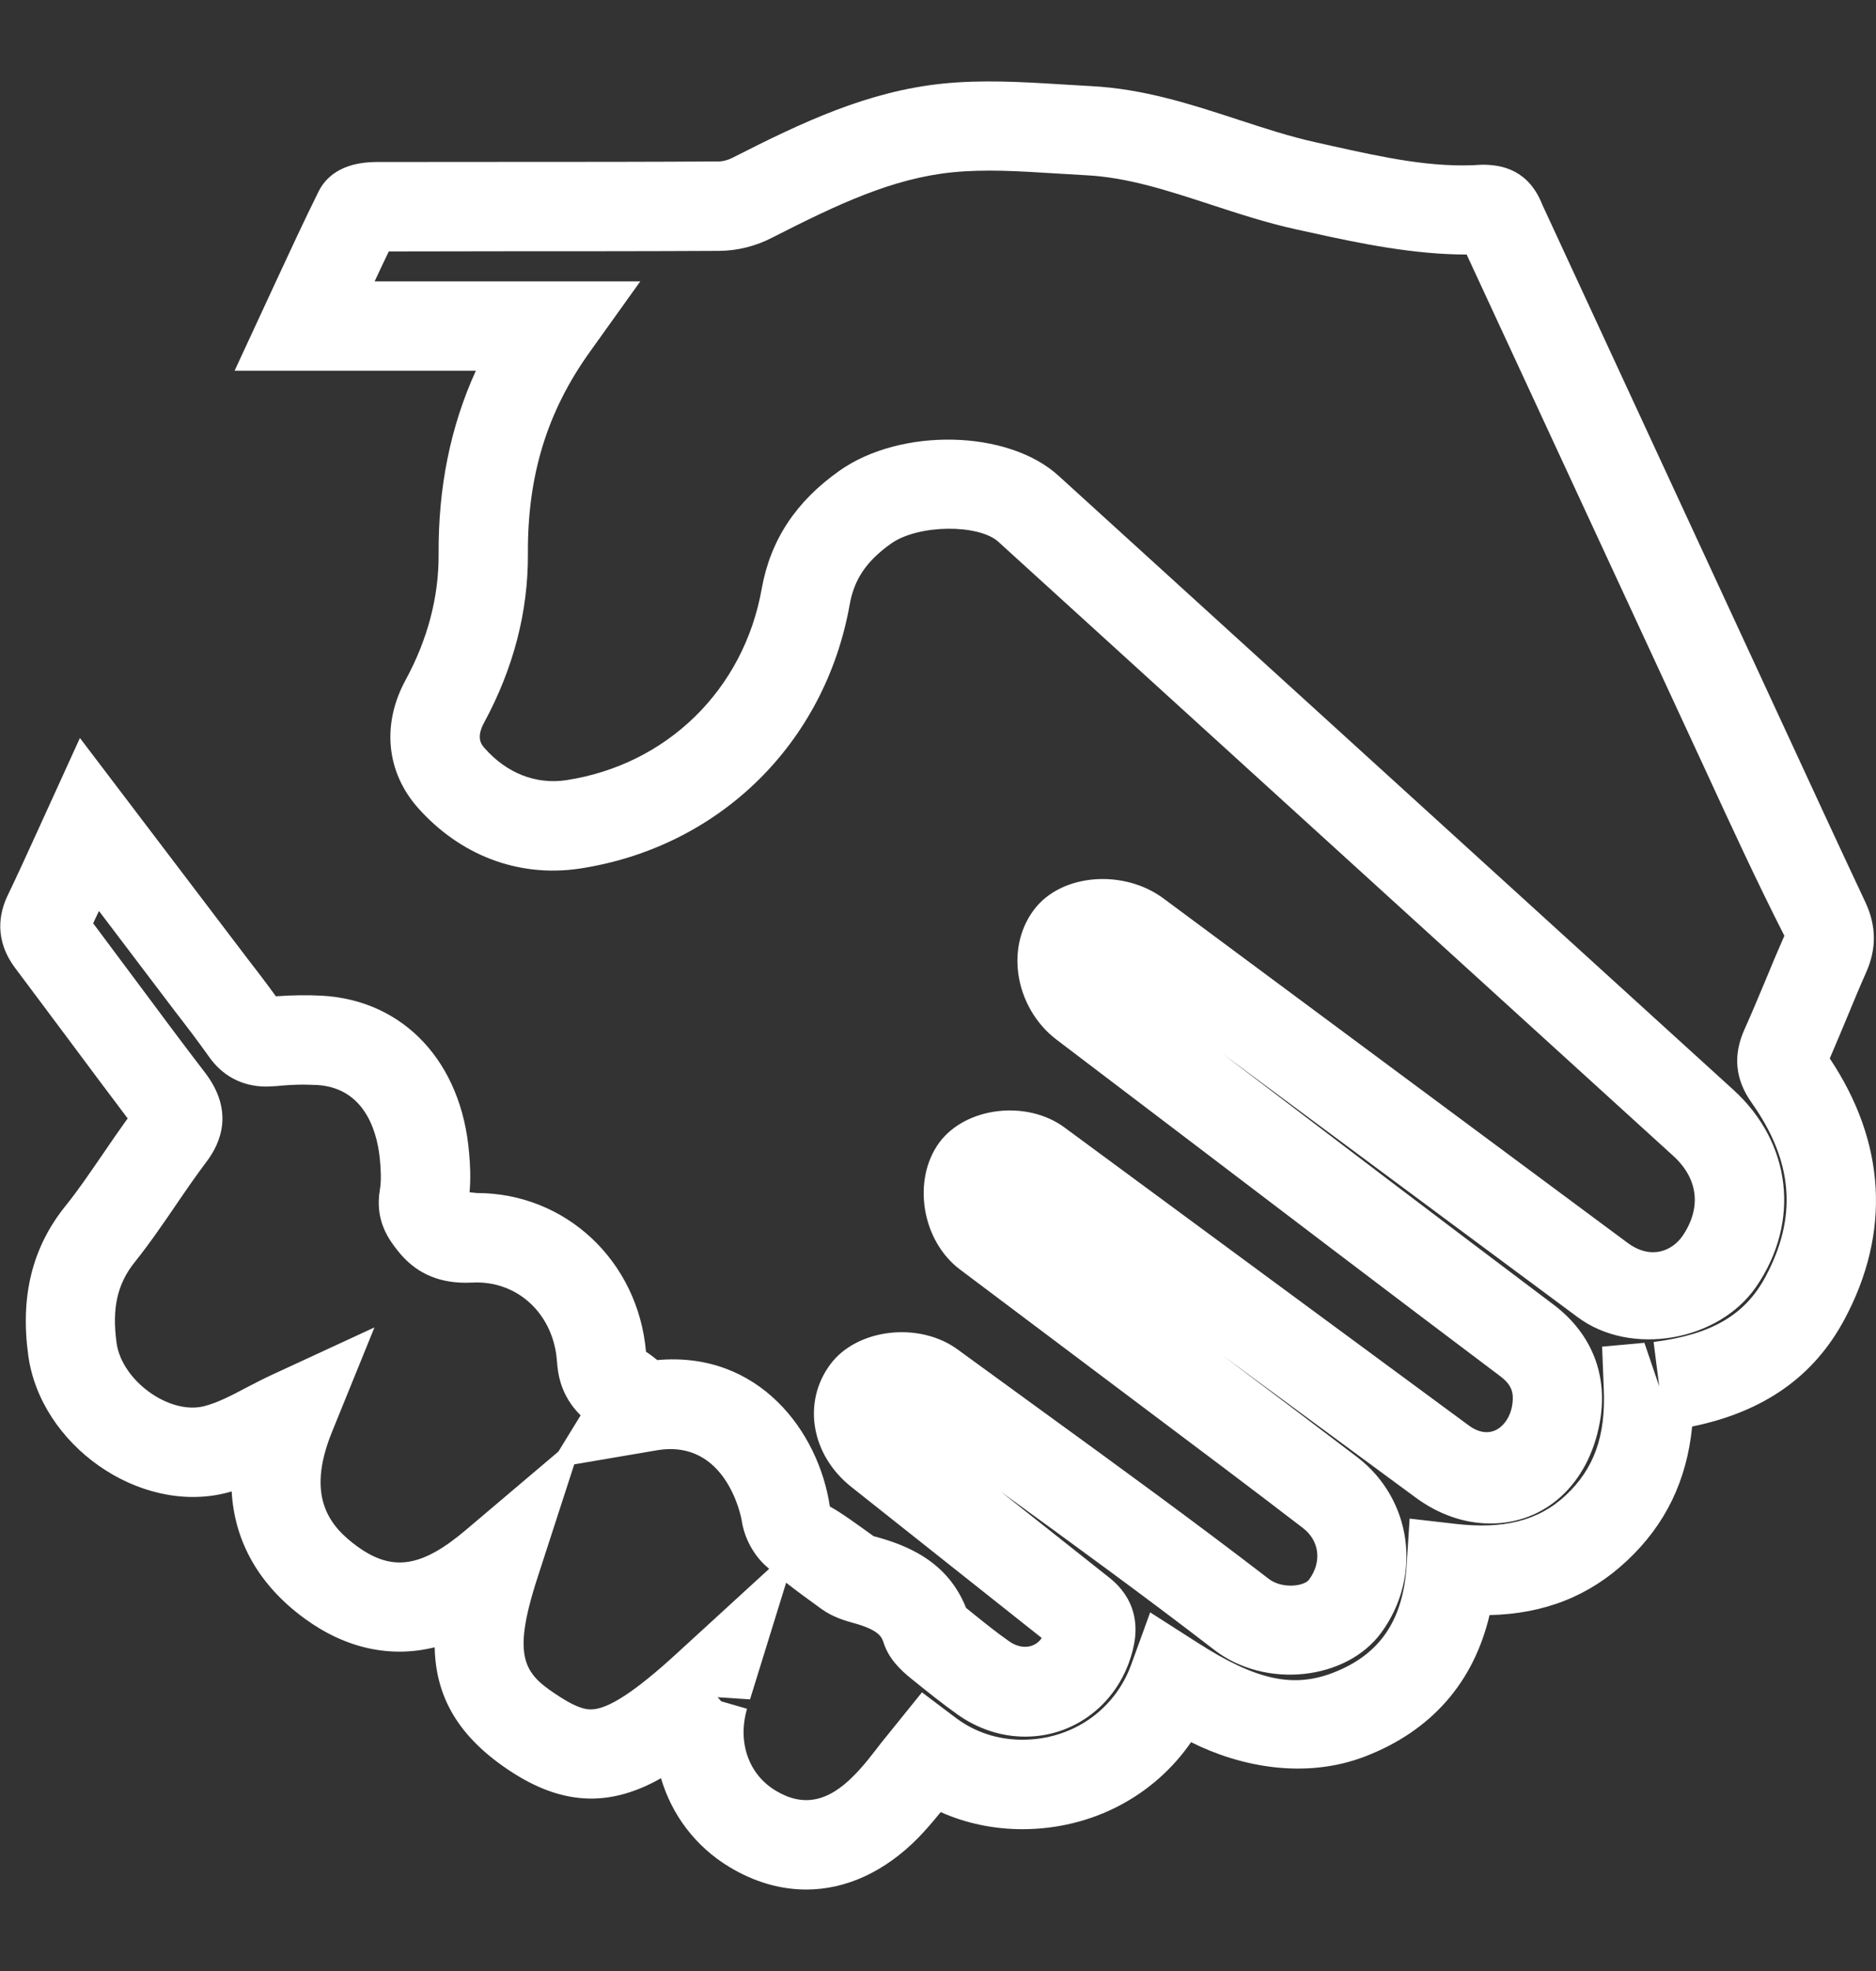 <?xml version="1.0" encoding="utf-8"?>
<!-- Generator: Adobe Illustrator 16.0.0, SVG Export Plug-In . SVG Version: 6.00 Build 0)  -->
<!DOCTYPE svg PUBLIC "-//W3C//DTD SVG 1.1//EN" "http://www.w3.org/Graphics/SVG/1.1/DTD/svg11.dtd">
<svg version="1.1" xmlns="http://www.w3.org/2000/svg" xmlns:xlink="http://www.w3.org/1999/xlink" x="0px" y="0px" width="20px"
	 height="21px" viewBox="0 0 20 21" enable-background="new 0 0 20 21" xml:space="preserve">
<rect x="0" y="0" width="20" height="21" fill="#333333" stroke="none"/>
<g id="Layer_3">
</g>
<g id="Layer_1">
</g>
<g id="menu">
	<g>
		<path fill="#FFFFFF" d="M8.596,20.132c-0.28,0-0.556-0.081-0.82-0.24c-0.363-0.219-0.615-0.558-0.729-0.946
			c-0.511,0.289-1.007,0.307-1.575-0.055c-0.602-0.384-0.827-0.827-0.838-1.34c-0.47,0.116-0.946,0.014-1.382-0.303
			c-0.489-0.355-0.753-0.822-0.782-1.358c-0.021,0.006-0.043,0.013-0.065,0.018c-0.927,0.228-1.974-0.514-2.104-1.468
			c-0.086-0.629,0.042-1.148,0.393-1.586c0.144-0.178,0.271-0.368,0.401-0.556c0.087-0.128,0.175-0.256,0.266-0.382
			c-0.219-0.289-0.425-0.566-0.632-0.844l-0.564-0.754c-0.231-0.305-0.173-0.59-0.084-0.776c0.105-0.218,0.205-0.438,0.311-0.67
			l0.46-1.009L2.628,10.2c0.106,0.137,0.212,0.275,0.313,0.415c0.171-0.012,0.335-0.015,0.497-0.006
			c0.869,0.051,1.483,0.708,1.563,1.675c0.011,0.117,0.019,0.263,0.005,0.419l0.076,0.008c0.95,0,1.72,0.724,1.805,1.691
			c0.045,0.029,0.085,0.06,0.12,0.089c1.085-0.098,1.722,0.764,1.84,1.56c0.114,0.061,0.29,0.189,0.466,0.316
			c0.357,0.094,0.789,0.268,0.986,0.764c0.184,0.149,0.317,0.257,0.459,0.356c0.132,0.093,0.275,0.072,0.348-0.035l-2.028-1.608
			c-0.431-0.34-0.528-0.903-0.225-1.309c0.284-0.381,0.947-0.456,1.355-0.158l0.91,0.662c0.809,0.587,1.615,1.173,2.407,1.782
			c0.146,0.113,0.382,0.078,0.431,0.009c0.139-0.189,0.111-0.416-0.067-0.551c-0.568-0.436-1.142-0.866-1.715-1.296l-1.942-1.459
			c-0.404-0.305-0.51-0.947-0.221-1.347c0.282-0.385,0.936-0.461,1.338-0.164l4.309,3.174c0.241,0.177,0.424-0.004,0.461-0.201
			c0.027-0.152-0.004-0.232-0.13-0.327c-1.201-0.903-2.397-1.814-3.595-2.724l-1.129-0.857c-0.222-0.168-0.371-0.426-0.409-0.704
			c-0.034-0.253,0.026-0.497,0.171-0.686c0.289-0.38,0.952-0.432,1.379-0.114l4.943,3.666c0.255,0.19,0.48,0.084,0.588-0.071
			c0.204-0.299,0.169-0.611-0.099-0.854l-7.195-6.543c-0.208-0.188-0.85-0.188-1.144,0.02C9.239,5.977,9.107,6.17,9.059,6.439
			C8.795,7.925,7.663,9.03,6.176,9.255C5.522,9.351,4.901,9.11,4.453,8.604c-0.336-0.382-0.384-0.889-0.13-1.357
			C4.56,6.811,4.678,6.36,4.676,5.908C4.671,5.193,4.802,4.545,5.073,3.95H2.501l0.438-0.945C3.093,2.673,3.24,2.356,3.395,2.043
			c0.071-0.145,0.236-0.314,0.612-0.317l1.401-0.001c0.753,0,1.505,0,2.257-0.005c0.041,0,0.097-0.015,0.14-0.037
			c0.758-0.386,1.451-0.712,2.253-0.793c0.409-0.041,0.825-0.018,1.243,0.008l0.322,0.019c0.569,0.028,1.081,0.196,1.577,0.358
			c0.273,0.089,0.546,0.179,0.826,0.241l0.165,0.037c0.559,0.124,1.083,0.24,1.607,0.202c0.004,0,0.008,0,0.011,0
			c0.211,0,0.49,0.06,0.634,0.427l2.579,5.57c0.287,0.62,0.573,1.241,0.864,1.859c0.119,0.253,0.121,0.498,0.009,0.749
			c-0.068,0.153-0.132,0.307-0.196,0.462c-0.063,0.152-0.127,0.304-0.192,0.455c0.6,0.899,0.652,1.857,0.156,2.782
			c-0.327,0.609-0.859,0.983-1.623,1.14c-0.057,0.577-0.286,1.047-0.694,1.429c-0.401,0.377-0.883,0.567-1.466,0.58
			c-0.169,0.717-0.62,1.233-1.324,1.505c-0.644,0.249-1.34,0.109-1.858-0.151c-0.398,0.576-1.059,0.927-1.798,0.927
			c-0.307,0-0.602-0.062-0.871-0.182c-0.077,0.094-0.155,0.187-0.239,0.273C9.435,19.941,9.021,20.132,8.596,20.132z M7.69,18.127
			l0.274,0.079c-0.103,0.356,0.016,0.697,0.303,0.871c0.294,0.178,0.561,0.124,0.841-0.164c0.104-0.105,0.194-0.224,0.285-0.342
			l0.436-0.54l0.365,0.275c0.201,0.15,0.444,0.23,0.705,0.23c0.528,0,0.983-0.313,1.16-0.798l0.203-0.559l0.502,0.321
			c0.624,0.401,1.019,0.487,1.446,0.323c0.499-0.192,0.748-0.556,0.786-1.144l0.032-0.499l0.497,0.057
			c0.487,0.055,0.869-0.025,1.168-0.306c0.301-0.282,0.426-0.63,0.405-1.13l-0.018-0.453l0.451-0.041l0.158,0.464l-0.06-0.473
			c0.616-0.078,0.973-0.286,1.192-0.693c0.343-0.639,0.297-1.229-0.146-1.855c-0.178-0.25-0.202-0.508-0.075-0.787
			c0.075-0.167,0.146-0.338,0.218-0.509c0.066-0.162,0.135-0.324,0.205-0.484c-0.293-0.575-0.58-1.198-0.867-1.821l-2.52-5.437
			c-0.555,0-1.125-0.115-1.652-0.232l-0.165-0.036c-0.311-0.068-0.614-0.167-0.917-0.266c-0.456-0.149-0.887-0.29-1.327-0.311
			l-0.336-0.02c-0.363-0.022-0.727-0.047-1.087-0.011c-0.64,0.065-1.223,0.341-1.918,0.695C8.061,2.622,7.858,2.672,7.67,2.673
			C6.916,2.677,6.163,2.677,5.408,2.677L4.145,2.679C4.094,2.784,4.044,2.89,3.994,2.998h2.832L6.287,3.751
			C5.832,4.386,5.622,5.07,5.628,5.903C5.631,6.517,5.474,7.122,5.16,7.701C5.072,7.864,5.134,7.935,5.168,7.973
			c0.233,0.264,0.544,0.387,0.865,0.34C7.109,8.15,7.93,7.349,8.121,6.271C8.214,5.754,8.484,5.344,8.95,5.015
			c0.652-0.46,1.793-0.439,2.334,0.053l7.195,6.543c0.62,0.563,0.718,1.406,0.244,2.098c-0.401,0.583-1.336,0.746-1.902,0.326
			l-3.792-2.812c1.176,0.895,2.352,1.789,3.533,2.677c0.411,0.31,0.586,0.758,0.492,1.262c-0.121,0.65-0.578,1.07-1.165,1.07
			c-0.275,0-0.55-0.095-0.795-0.275l-2.06-1.516c0.479,0.359,0.957,0.72,1.434,1.083c0.586,0.448,0.698,1.27,0.257,1.872
			c-0.372,0.507-1.234,0.602-1.779,0.183c-0.748-0.576-1.512-1.131-2.275-1.685l1.15,0.911c0.293,0.229,0.308,0.515,0.269,0.714
			c-0.115,0.58-0.592,0.984-1.16,0.984c-0.254,0-0.503-0.081-0.722-0.236c-0.165-0.117-0.322-0.244-0.48-0.371
			c-0.141-0.112-0.252-0.227-0.306-0.388c-0.02-0.063-0.044-0.138-0.317-0.214c-0.093-0.026-0.225-0.063-0.347-0.151
			c-0.127-0.091-0.254-0.184-0.377-0.28l-0.385,1.243L7.65,18.083L7.69,18.127z M6.122,15.602L5.73,16.81
			c-0.288,0.887-0.13,1.033,0.253,1.278c0.176,0.112,0.265,0.125,0.317,0.125c0.181,0,0.473-0.191,0.919-0.6l0.981-0.898
			c-0.009-0.007-0.016-0.013-0.023-0.02c-0.143-0.123-0.244-0.311-0.271-0.503C7.9,16.159,7.74,15.333,7.01,15.451L6.122,15.602z
			 M3.992,14.143L3.538,15.26c-0.281,0.693-0.02,1.005,0.273,1.218c0.379,0.274,0.692,0.216,1.158-0.179l0.984-0.833l0.237-0.386
			c-0.225-0.222-0.243-0.466-0.252-0.572c-0.033-0.49-0.395-0.844-0.856-0.844l-0.117,0.003c-0.308,0-0.546-0.113-0.727-0.344
			c-0.086-0.11-0.246-0.315-0.188-0.648c0.017-0.098,0.009-0.225,0.001-0.311c-0.02-0.231-0.122-0.771-0.671-0.804l-0.14-0.004
			c-0.099,0-0.198,0.006-0.297,0.016l-0.101,0.005c-0.258,0-0.472-0.112-0.619-0.325c-0.112-0.158-0.231-0.314-0.352-0.47
			L1.055,9.706C1.034,9.75,1.014,9.794,0.993,9.837l0.498,0.667c0.23,0.31,0.461,0.62,0.696,0.926c0.305,0.4,0.175,0.737,0.013,0.95
			c-0.111,0.147-0.217,0.301-0.322,0.455c-0.142,0.208-0.285,0.417-0.443,0.614c-0.185,0.232-0.243,0.49-0.192,0.861
			c0.056,0.398,0.557,0.764,0.93,0.673c0.145-0.036,0.299-0.117,0.462-0.203c0.088-0.046,0.177-0.092,0.264-0.132L3.992,14.143z"/>
	</g>
</g>
<g id="Layer_4" display="none">
</g>
</svg>
